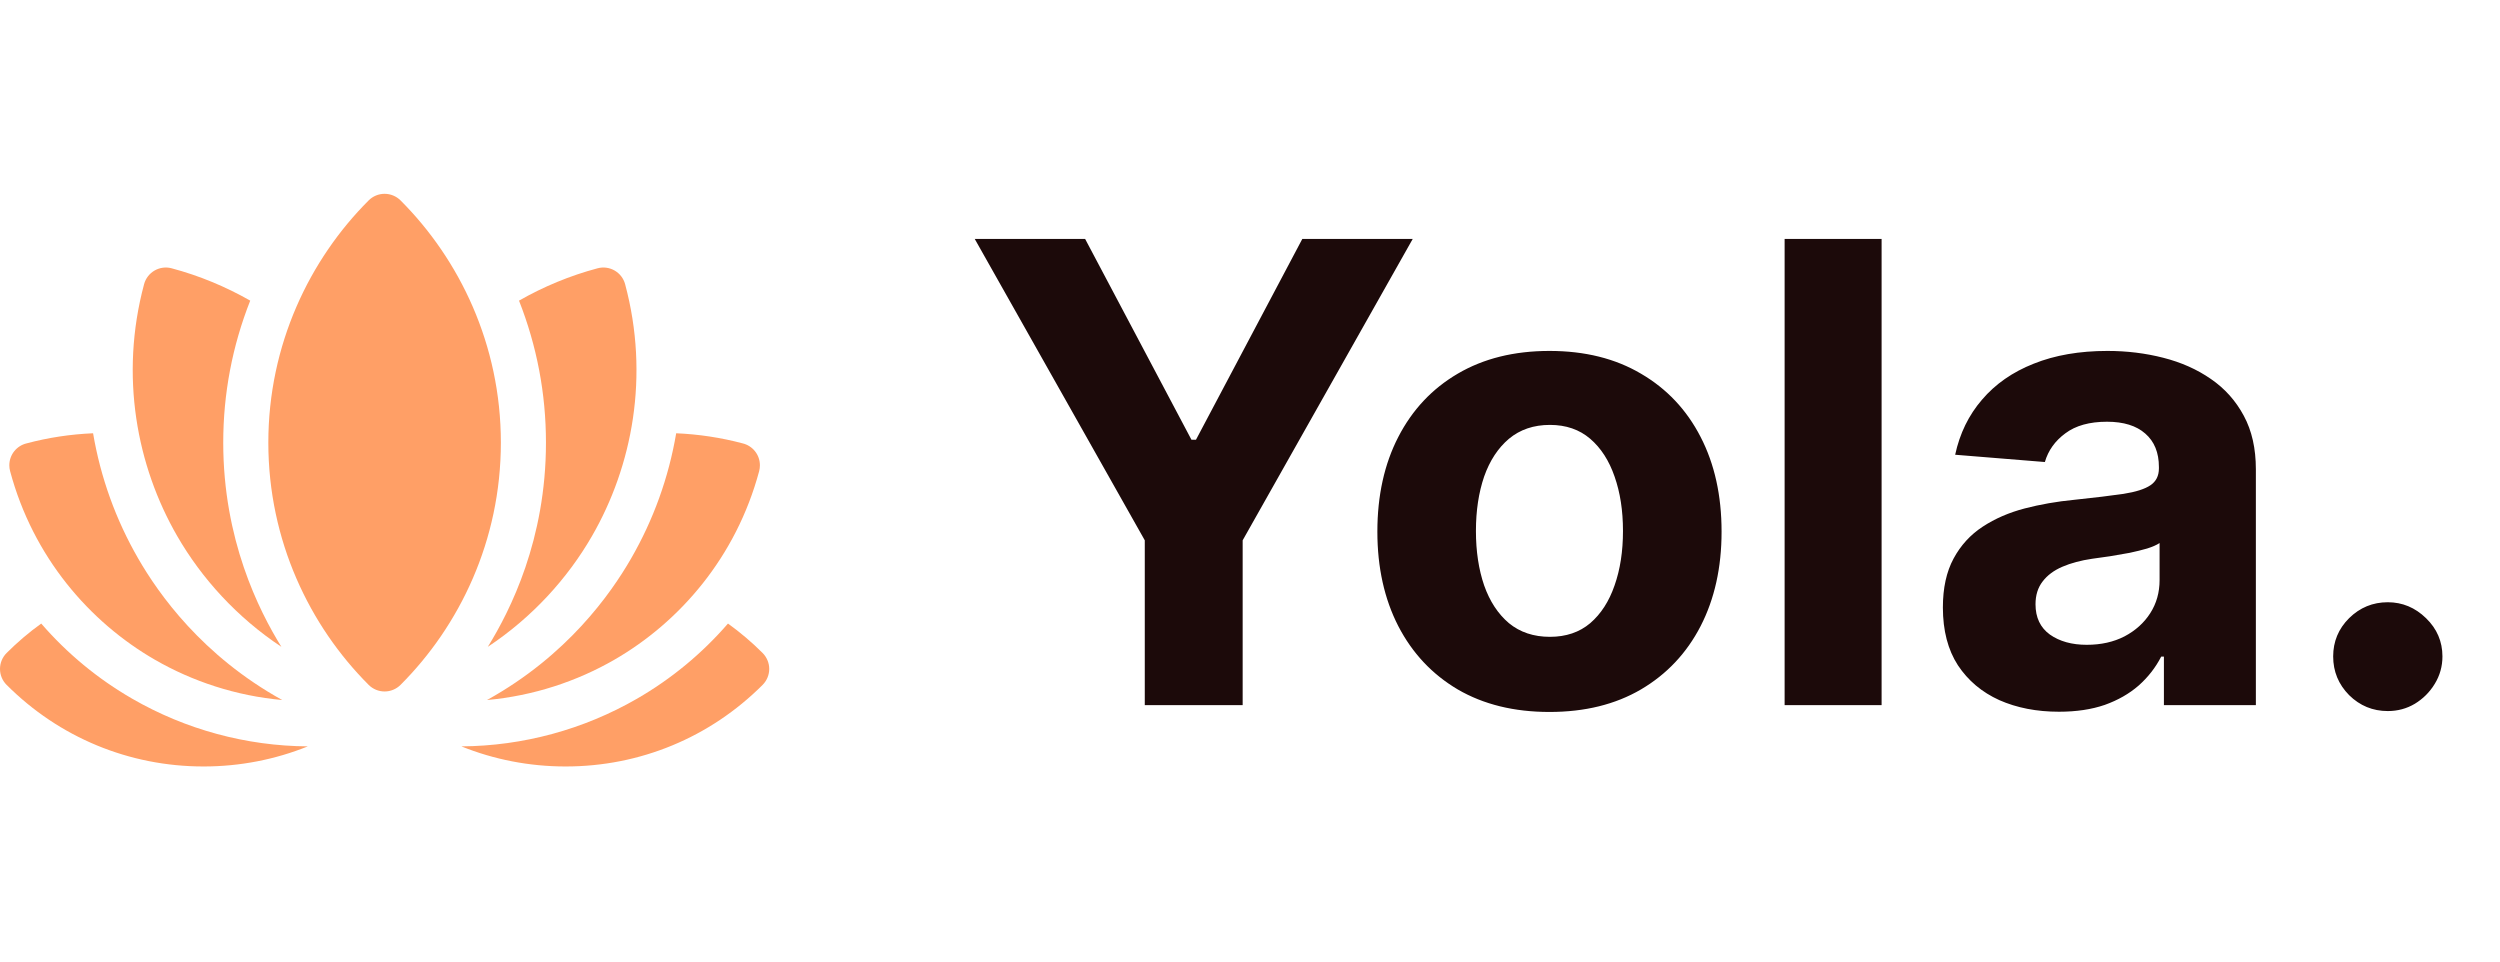 <svg width="78" height="30" viewBox="0 0 78 30" fill="none" xmlns="http://www.w3.org/2000/svg">
<path d="M30.412 7.455H33.856L37.173 13.719H37.315L40.632 7.455H44.077L38.771 16.858V22H35.717V16.858L30.412 7.455ZM48.343 22.213C47.24 22.213 46.286 21.979 45.481 21.51C44.681 21.037 44.063 20.378 43.627 19.535C43.192 18.688 42.974 17.706 42.974 16.588C42.974 15.461 43.192 14.476 43.627 13.633C44.063 12.786 44.681 12.128 45.481 11.659C46.286 11.186 47.24 10.949 48.343 10.949C49.447 10.949 50.398 11.186 51.199 11.659C52.003 12.128 52.624 12.786 53.059 13.633C53.495 14.476 53.713 15.461 53.713 16.588C53.713 17.706 53.495 18.688 53.059 19.535C52.624 20.378 52.003 21.037 51.199 21.51C50.398 21.979 49.447 22.213 48.343 22.213ZM48.358 19.869C48.859 19.869 49.279 19.727 49.615 19.443C49.951 19.154 50.204 18.761 50.375 18.264C50.55 17.767 50.637 17.201 50.637 16.567C50.637 15.932 50.55 15.367 50.375 14.869C50.204 14.372 49.951 13.979 49.615 13.69C49.279 13.402 48.859 13.257 48.358 13.257C47.851 13.257 47.425 13.402 47.079 13.69C46.738 13.979 46.48 14.372 46.305 14.869C46.135 15.367 46.049 15.932 46.049 16.567C46.049 17.201 46.135 17.767 46.305 18.264C46.48 18.761 46.738 19.154 47.079 19.443C47.425 19.727 47.851 19.869 48.358 19.869ZM58.706 7.455V22H55.68V7.455H58.706ZM64.24 22.206C63.544 22.206 62.924 22.085 62.379 21.844C61.835 21.598 61.404 21.235 61.087 20.757C60.774 20.274 60.618 19.673 60.618 18.953C60.618 18.347 60.729 17.838 60.952 17.426C61.174 17.014 61.477 16.683 61.861 16.432C62.244 16.181 62.68 15.992 63.168 15.864C63.66 15.736 64.176 15.646 64.716 15.594C65.35 15.527 65.862 15.466 66.25 15.409C66.638 15.348 66.92 15.258 67.095 15.139C67.27 15.021 67.358 14.846 67.358 14.614V14.571C67.358 14.121 67.216 13.773 66.932 13.527C66.653 13.281 66.255 13.158 65.739 13.158C65.194 13.158 64.761 13.278 64.439 13.52C64.117 13.757 63.904 14.055 63.8 14.415L61.001 14.188C61.144 13.525 61.423 12.952 61.84 12.469C62.256 11.981 62.794 11.607 63.452 11.347C64.115 11.081 64.882 10.949 65.753 10.949C66.359 10.949 66.939 11.02 67.493 11.162C68.052 11.304 68.546 11.524 68.977 11.822C69.413 12.121 69.756 12.504 70.007 12.973C70.258 13.437 70.383 13.993 70.383 14.642V22H67.514V20.487H67.429C67.254 20.828 67.019 21.129 66.726 21.389C66.432 21.645 66.079 21.846 65.668 21.993C65.256 22.135 64.78 22.206 64.24 22.206ZM65.106 20.118C65.552 20.118 65.945 20.03 66.285 19.855C66.626 19.675 66.894 19.434 67.088 19.131C67.282 18.828 67.379 18.484 67.379 18.101V16.943C67.285 17.005 67.154 17.062 66.989 17.114C66.828 17.161 66.645 17.206 66.442 17.249C66.238 17.287 66.035 17.322 65.831 17.355C65.627 17.384 65.443 17.41 65.277 17.433C64.922 17.485 64.612 17.568 64.347 17.682C64.081 17.796 63.876 17.949 63.729 18.143C63.582 18.333 63.508 18.57 63.508 18.854C63.508 19.266 63.658 19.581 63.956 19.798C64.259 20.011 64.642 20.118 65.106 20.118ZM74.499 22.185C74.031 22.185 73.628 22.019 73.292 21.688C72.96 21.351 72.795 20.949 72.795 20.48C72.795 20.016 72.96 19.618 73.292 19.287C73.628 18.956 74.031 18.79 74.499 18.79C74.954 18.79 75.352 18.956 75.692 19.287C76.033 19.618 76.204 20.016 76.204 20.48C76.204 20.793 76.123 21.079 75.962 21.34C75.806 21.595 75.6 21.801 75.344 21.957C75.089 22.109 74.807 22.185 74.499 22.185Z" fill="#1C0A0A"/>
<path d="M23.794 20.374C23.455 20.035 23.094 19.729 22.713 19.455C21.901 20.392 20.948 21.18 19.874 21.8C18.209 22.761 16.316 23.275 14.395 23.287C15.415 23.698 16.515 23.914 17.648 23.914C19.97 23.914 22.152 23.01 23.794 21.368C23.925 21.236 24 21.058 24 20.871C24 20.685 23.925 20.506 23.794 20.374Z" fill="#FF9F66"/>
<path d="M1.286 19.455C0.905 19.729 0.545 20.035 0.206 20.374C0.074 20.506 0 20.685 0 20.871C0 21.058 0.074 21.236 0.206 21.368C1.847 23.01 4.03 23.914 6.351 23.914C7.484 23.914 8.584 23.698 9.604 23.287C7.683 23.275 5.79 22.761 4.126 21.8C3.051 21.18 2.098 20.392 1.286 19.455Z" fill="#FF9F66"/>
<path d="M4.83 20.582C5.999 21.257 7.358 21.71 8.806 21.841C6.303 20.455 4.95 18.532 4.313 17.428C3.613 16.215 3.139 14.901 2.904 13.518C2.204 13.548 1.508 13.652 0.831 13.833C0.521 13.906 0.291 14.185 0.291 14.517C0.291 14.578 0.299 14.64 0.315 14.699C1.033 17.378 2.787 19.403 4.83 20.582Z" fill="#FF9F66"/>
<path d="M15.194 21.841C16.643 21.71 18.002 21.257 19.171 20.582C21.214 19.403 22.967 17.378 23.686 14.699C23.701 14.64 23.709 14.579 23.709 14.517C23.709 14.185 23.48 13.907 23.17 13.833C22.493 13.653 21.796 13.548 21.097 13.518C20.862 14.901 20.388 16.216 19.688 17.429C19.051 18.532 17.699 20.455 15.194 21.841Z" fill="#FF9F66"/>
<path d="M8.779 20.181C8.069 19.033 6.965 16.83 6.965 13.811C6.965 12.28 7.249 10.792 7.807 9.38C7.038 8.941 6.214 8.6 5.356 8.371C4.981 8.27 4.596 8.493 4.495 8.868C3.728 11.731 4.269 14.543 5.529 16.725C6.295 18.051 7.394 19.262 8.779 20.181Z" fill="#FF9F66"/>
<path d="M15.22 20.181C16.605 19.262 17.705 18.051 18.47 16.725C19.73 14.542 20.272 11.731 19.504 8.868C19.404 8.493 19.018 8.27 18.643 8.371C17.785 8.6 16.961 8.941 16.193 9.38C16.75 10.792 17.034 12.28 17.034 13.811C17.034 16.833 15.928 19.037 15.22 20.181Z" fill="#FF9F66"/>
<path d="M12.497 6.253C12.365 6.121 12.185 6.047 11.999 6.047C11.812 6.047 11.634 6.121 11.502 6.253C9.66 8.095 8.372 10.753 8.372 13.81C8.372 16.869 9.662 19.528 11.502 21.368C11.634 21.5 11.813 21.574 11.999 21.574C12.186 21.574 12.365 21.5 12.497 21.368C14.336 19.529 15.627 16.87 15.627 13.81C15.627 10.752 14.337 8.093 12.497 6.253Z" fill="#FF9F66"/>
</svg>
